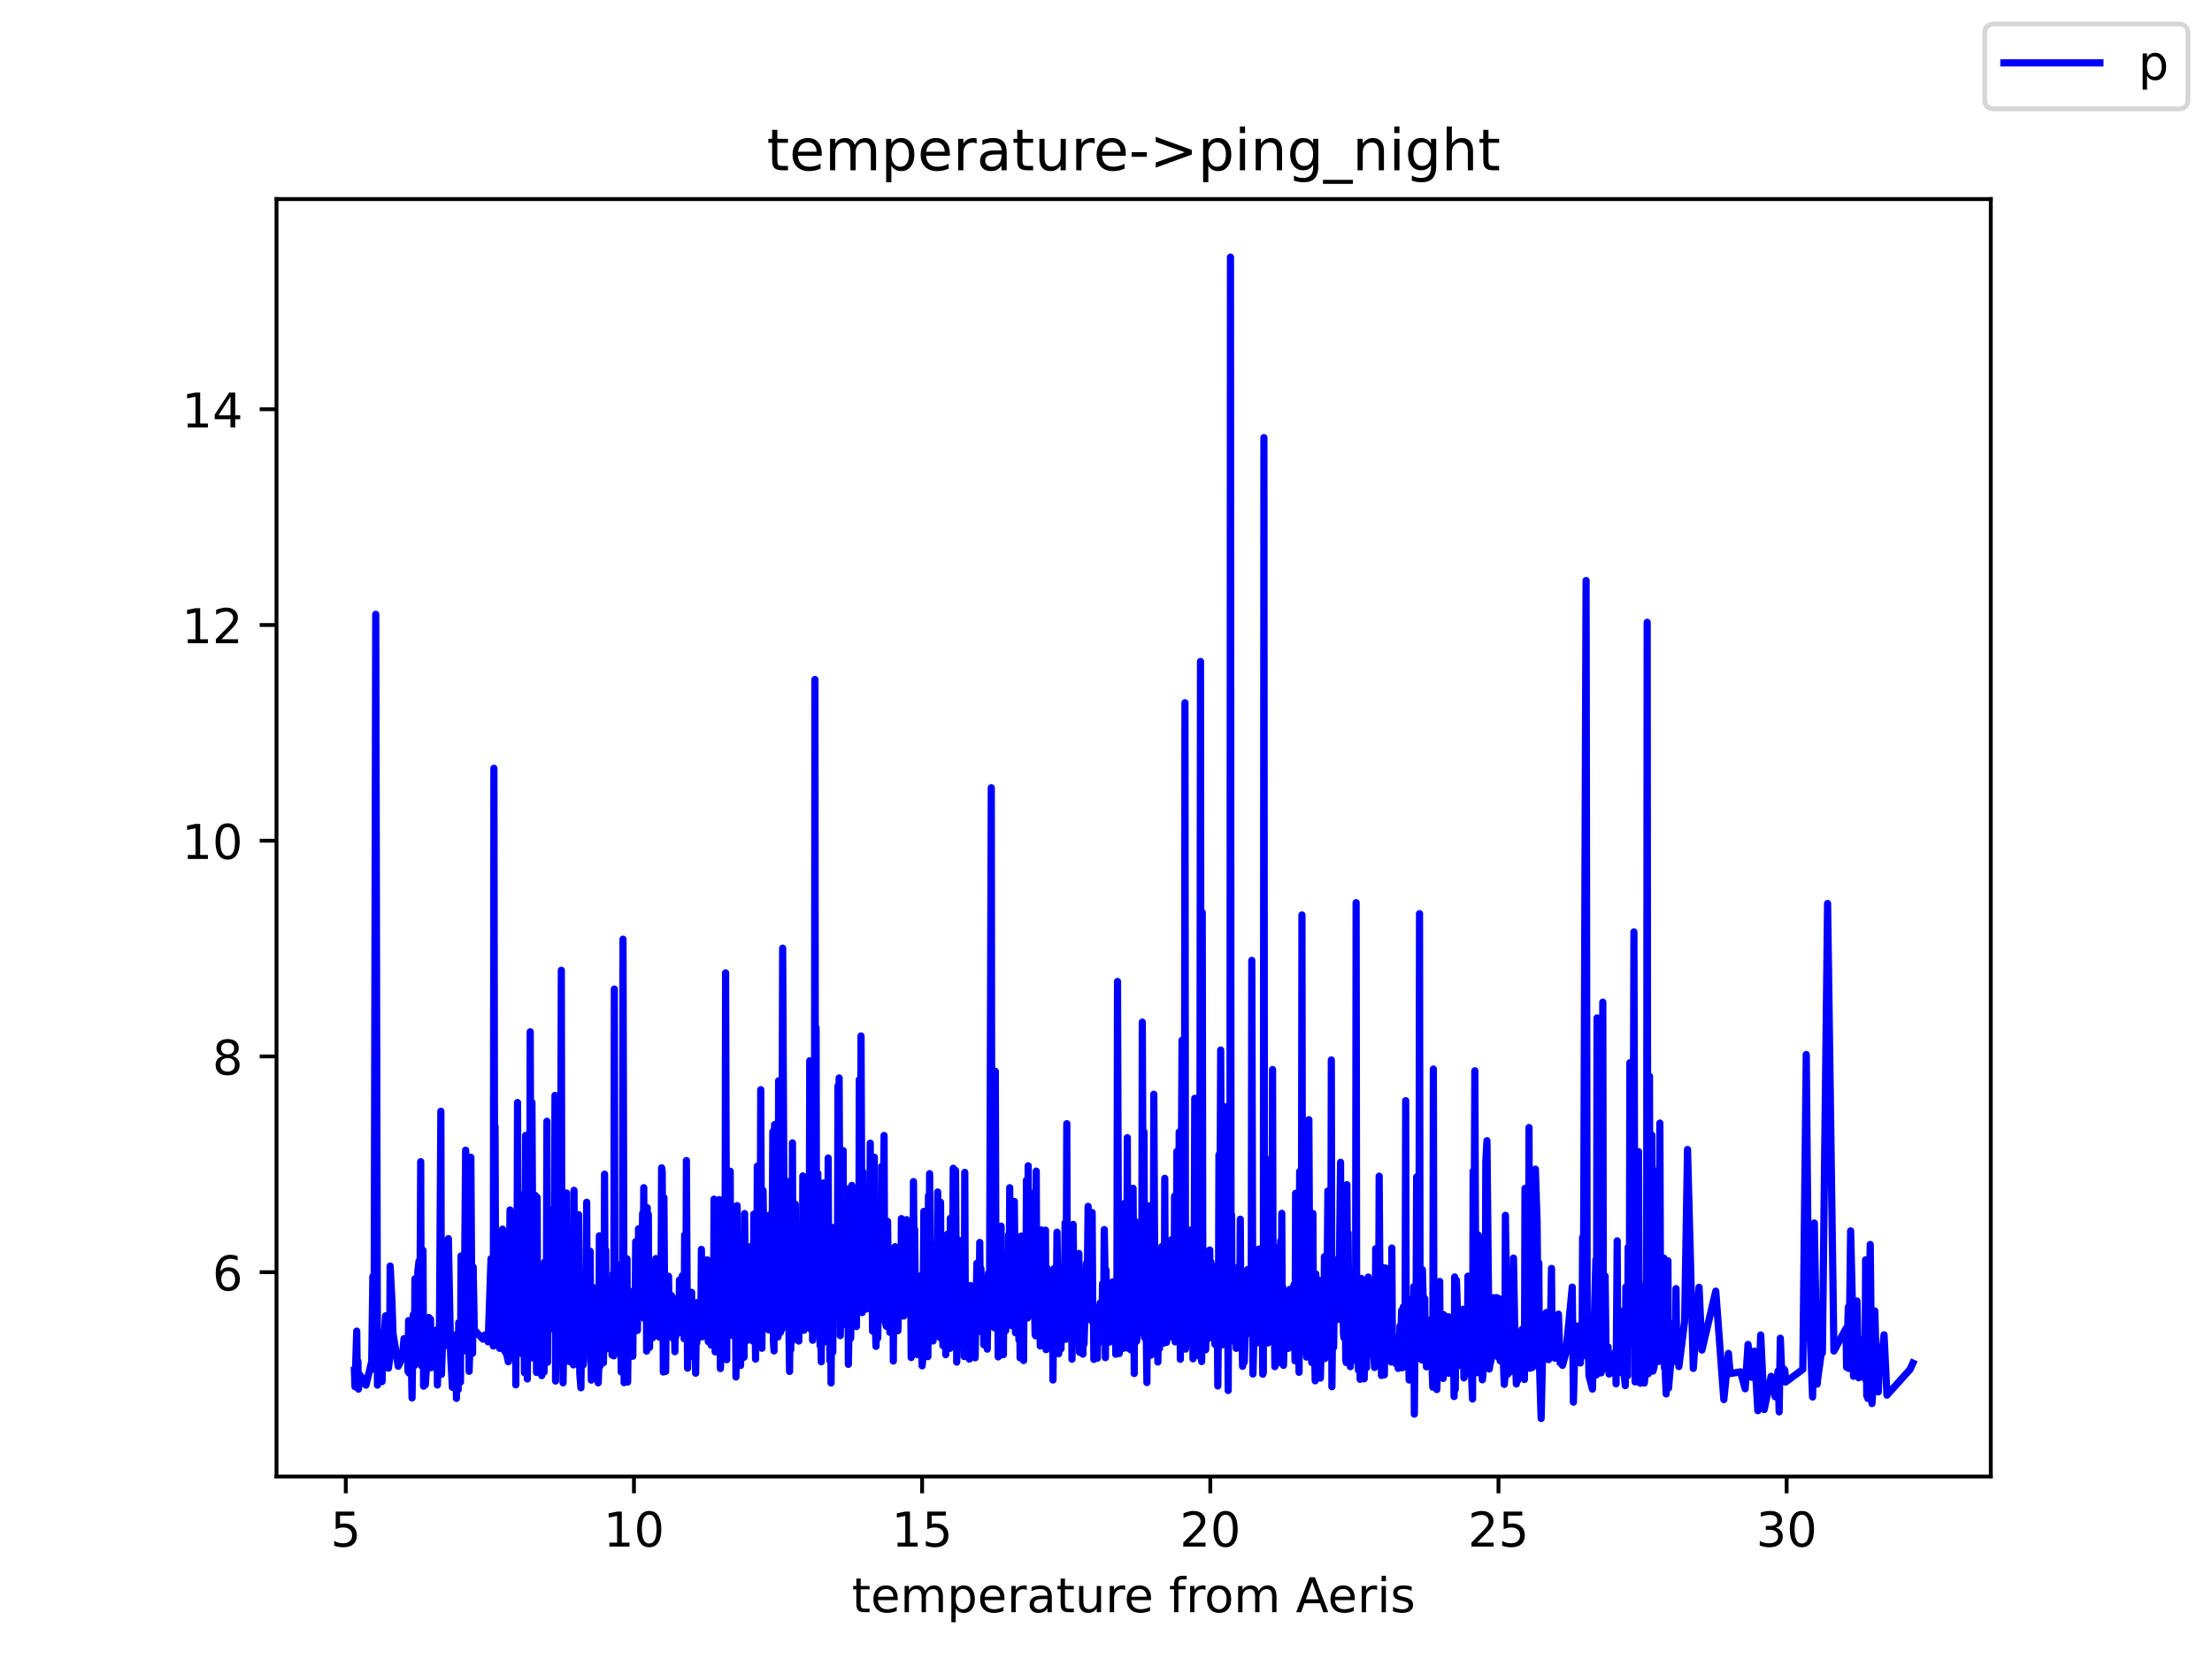 <?xml version="1.0" encoding="utf-8" standalone="no"?>
<!DOCTYPE svg PUBLIC "-//W3C//DTD SVG 1.1//EN"
  "http://www.w3.org/Graphics/SVG/1.1/DTD/svg11.dtd">
<!-- Created with matplotlib (https://matplotlib.org/) -->
<svg height="345.6pt" version="1.1" viewBox="0 0 460.8 345.6" width="460.8pt" xmlns="http://www.w3.org/2000/svg" xmlns:xlink="http://www.w3.org/1999/xlink">
 <defs>
  <style type="text/css">*{stroke-linecap:butt;stroke-linejoin:round;}</style>
 </defs>
 <g id="figure_1">
  <g id="patch_1">
   <path d="M 0 345.6 
L 460.8 345.6 
L 460.8 0 
L 0 0 
z
" style="fill:#ffffff;"/>
  </g>
  <g id="axes_1">
   <g id="patch_2">
    <path d="M 57.6 307.584 
L 414.72 307.584 
L 414.72 41.472 
L 57.6 41.472 
z
" style="fill:#ffffff;"/>
   </g>
   <g id="matplotlib.axis_1">
    <g id="xtick_1">
     <g id="line2d_1">
      <defs>
       <path d="M 0 0 
L 0 3.5 
" id="mbc4eebaad8" style="stroke:#000000;stroke-width:0.8;"/>
      </defs>
      <g>
       <use style="stroke:#000000;stroke-width:0.8;" x="72.032" xlink:href="#mbc4eebaad8" y="307.584"/>
      </g>
     </g>
     <g id="text_1">
      <!-- 5 -->
      <g transform="translate(68.851 322.182)scale(0.1 -0.1)">
       <defs>
        <path d="M 10.797 72.906 
L 49.516 72.906 
L 49.516 64.594 
L 19.828 64.594 
L 19.828 46.734 
Q 21.969 47.469 24.109 47.828 
Q 26.266 48.188 28.422 48.188 
Q 40.625 48.188 47.75 41.5 
Q 54.891 34.812 54.891 23.391 
Q 54.891 11.625 47.562 5.094 
Q 40.234 -1.422 26.906 -1.422 
Q 22.312 -1.422 17.547 -0.641 
Q 12.797 0.141 7.719 1.703 
L 7.719 11.625 
Q 12.109 9.234 16.797 8.062 
Q 21.484 6.891 26.703 6.891 
Q 35.156 6.891 40.078 11.328 
Q 45.016 15.766 45.016 23.391 
Q 45.016 31 40.078 35.438 
Q 35.156 39.891 26.703 39.891 
Q 22.75 39.891 18.812 39.016 
Q 14.891 38.141 10.797 36.281 
z
" id="DejaVuSans-53"/>
       </defs>
       <use xlink:href="#DejaVuSans-53"/>
      </g>
     </g>
    </g>
    <g id="xtick_2">
     <g id="line2d_2">
      <g>
       <use style="stroke:#000000;stroke-width:0.8;" x="132.064" xlink:href="#mbc4eebaad8" y="307.584"/>
      </g>
     </g>
     <g id="text_2">
      <!-- 10 -->
      <g transform="translate(125.702 322.182)scale(0.1 -0.1)">
       <defs>
        <path d="M 12.406 8.297 
L 28.516 8.297 
L 28.516 63.922 
L 10.984 60.406 
L 10.984 69.391 
L 28.422 72.906 
L 38.281 72.906 
L 38.281 8.297 
L 54.391 8.297 
L 54.391 0 
L 12.406 0 
z
" id="DejaVuSans-49"/>
        <path d="M 31.781 66.406 
Q 24.172 66.406 20.328 58.906 
Q 16.5 51.422 16.5 36.375 
Q 16.5 21.391 20.328 13.891 
Q 24.172 6.391 31.781 6.391 
Q 39.453 6.391 43.281 13.891 
Q 47.125 21.391 47.125 36.375 
Q 47.125 51.422 43.281 58.906 
Q 39.453 66.406 31.781 66.406 
z
M 31.781 74.219 
Q 44.047 74.219 50.516 64.516 
Q 56.984 54.828 56.984 36.375 
Q 56.984 17.969 50.516 8.266 
Q 44.047 -1.422 31.781 -1.422 
Q 19.531 -1.422 13.062 8.266 
Q 6.594 17.969 6.594 36.375 
Q 6.594 54.828 13.062 64.516 
Q 19.531 74.219 31.781 74.219 
z
" id="DejaVuSans-48"/>
       </defs>
       <use xlink:href="#DejaVuSans-49"/>
       <use x="63.623" xlink:href="#DejaVuSans-48"/>
      </g>
     </g>
    </g>
    <g id="xtick_3">
     <g id="line2d_3">
      <g>
       <use style="stroke:#000000;stroke-width:0.8;" x="192.096" xlink:href="#mbc4eebaad8" y="307.584"/>
      </g>
     </g>
     <g id="text_3">
      <!-- 15 -->
      <g transform="translate(185.734 322.182)scale(0.1 -0.1)">
       <use xlink:href="#DejaVuSans-49"/>
       <use x="63.623" xlink:href="#DejaVuSans-53"/>
      </g>
     </g>
    </g>
    <g id="xtick_4">
     <g id="line2d_4">
      <g>
       <use style="stroke:#000000;stroke-width:0.8;" x="252.129" xlink:href="#mbc4eebaad8" y="307.584"/>
      </g>
     </g>
     <g id="text_4">
      <!-- 20 -->
      <g transform="translate(245.766 322.182)scale(0.1 -0.1)">
       <defs>
        <path d="M 19.188 8.297 
L 53.609 8.297 
L 53.609 0 
L 7.328 0 
L 7.328 8.297 
Q 12.938 14.109 22.625 23.891 
Q 32.328 33.688 34.812 36.531 
Q 39.547 41.844 41.422 45.531 
Q 43.312 49.219 43.312 52.781 
Q 43.312 58.594 39.234 62.25 
Q 35.156 65.922 28.609 65.922 
Q 23.969 65.922 18.812 64.312 
Q 13.672 62.703 7.812 59.422 
L 7.812 69.391 
Q 13.766 71.781 18.938 73 
Q 24.125 74.219 28.422 74.219 
Q 39.75 74.219 46.484 68.547 
Q 53.219 62.891 53.219 53.422 
Q 53.219 48.922 51.531 44.891 
Q 49.859 40.875 45.406 35.406 
Q 44.188 33.984 37.641 27.219 
Q 31.109 20.453 19.188 8.297 
z
" id="DejaVuSans-50"/>
       </defs>
       <use xlink:href="#DejaVuSans-50"/>
       <use x="63.623" xlink:href="#DejaVuSans-48"/>
      </g>
     </g>
    </g>
    <g id="xtick_5">
     <g id="line2d_5">
      <g>
       <use style="stroke:#000000;stroke-width:0.8;" x="312.161" xlink:href="#mbc4eebaad8" y="307.584"/>
      </g>
     </g>
     <g id="text_5">
      <!-- 25 -->
      <g transform="translate(305.798 322.182)scale(0.1 -0.1)">
       <use xlink:href="#DejaVuSans-50"/>
       <use x="63.623" xlink:href="#DejaVuSans-53"/>
      </g>
     </g>
    </g>
    <g id="xtick_6">
     <g id="line2d_6">
      <g>
       <use style="stroke:#000000;stroke-width:0.8;" x="372.193" xlink:href="#mbc4eebaad8" y="307.584"/>
      </g>
     </g>
     <g id="text_6">
      <!-- 30 -->
      <g transform="translate(365.831 322.182)scale(0.1 -0.1)">
       <defs>
        <path d="M 40.578 39.312 
Q 47.656 37.797 51.625 33 
Q 55.609 28.219 55.609 21.188 
Q 55.609 10.406 48.188 4.484 
Q 40.766 -1.422 27.094 -1.422 
Q 22.516 -1.422 17.656 -0.516 
Q 12.797 0.391 7.625 2.203 
L 7.625 11.719 
Q 11.719 9.328 16.594 8.109 
Q 21.484 6.891 26.812 6.891 
Q 36.078 6.891 40.938 10.547 
Q 45.797 14.203 45.797 21.188 
Q 45.797 27.641 41.281 31.266 
Q 36.766 34.906 28.719 34.906 
L 20.219 34.906 
L 20.219 43.016 
L 29.109 43.016 
Q 36.375 43.016 40.234 45.922 
Q 44.094 48.828 44.094 54.297 
Q 44.094 59.906 40.109 62.906 
Q 36.141 65.922 28.719 65.922 
Q 24.656 65.922 20.016 65.031 
Q 15.375 64.156 9.812 62.312 
L 9.812 71.094 
Q 15.438 72.656 20.344 73.438 
Q 25.25 74.219 29.594 74.219 
Q 40.828 74.219 47.359 69.109 
Q 53.906 64.016 53.906 55.328 
Q 53.906 49.266 50.438 45.094 
Q 46.969 40.922 40.578 39.312 
z
" id="DejaVuSans-51"/>
       </defs>
       <use xlink:href="#DejaVuSans-51"/>
       <use x="63.623" xlink:href="#DejaVuSans-48"/>
      </g>
     </g>
    </g>
    <g id="text_7">
     <!-- temperature from Aeris -->
     <g transform="translate(177.465 335.861)scale(0.1 -0.1)">
      <defs>
       <path d="M 18.312 70.219 
L 18.312 54.688 
L 36.812 54.688 
L 36.812 47.703 
L 18.312 47.703 
L 18.312 18.016 
Q 18.312 11.328 20.141 9.422 
Q 21.969 7.516 27.594 7.516 
L 36.812 7.516 
L 36.812 0 
L 27.594 0 
Q 17.188 0 13.234 3.875 
Q 9.281 7.766 9.281 18.016 
L 9.281 47.703 
L 2.688 47.703 
L 2.688 54.688 
L 9.281 54.688 
L 9.281 70.219 
z
" id="DejaVuSans-116"/>
       <path d="M 56.203 29.594 
L 56.203 25.203 
L 14.891 25.203 
Q 15.484 15.922 20.484 11.062 
Q 25.484 6.203 34.422 6.203 
Q 39.594 6.203 44.453 7.469 
Q 49.312 8.734 54.109 11.281 
L 54.109 2.781 
Q 49.266 0.734 44.188 -0.344 
Q 39.109 -1.422 33.891 -1.422 
Q 20.797 -1.422 13.156 6.188 
Q 5.516 13.812 5.516 26.812 
Q 5.516 40.234 12.766 48.109 
Q 20.016 56 32.328 56 
Q 43.359 56 49.781 48.891 
Q 56.203 41.797 56.203 29.594 
z
M 47.219 32.234 
Q 47.125 39.594 43.094 43.984 
Q 39.062 48.391 32.422 48.391 
Q 24.906 48.391 20.391 44.141 
Q 15.875 39.891 15.188 32.172 
z
" id="DejaVuSans-101"/>
       <path d="M 52 44.188 
Q 55.375 50.25 60.062 53.125 
Q 64.75 56 71.094 56 
Q 79.641 56 84.281 50.016 
Q 88.922 44.047 88.922 33.016 
L 88.922 0 
L 79.891 0 
L 79.891 32.719 
Q 79.891 40.578 77.094 44.375 
Q 74.312 48.188 68.609 48.188 
Q 61.625 48.188 57.562 43.547 
Q 53.516 38.922 53.516 30.906 
L 53.516 0 
L 44.484 0 
L 44.484 32.719 
Q 44.484 40.625 41.703 44.406 
Q 38.922 48.188 33.109 48.188 
Q 26.219 48.188 22.156 43.531 
Q 18.109 38.875 18.109 30.906 
L 18.109 0 
L 9.078 0 
L 9.078 54.688 
L 18.109 54.688 
L 18.109 46.188 
Q 21.188 51.219 25.484 53.609 
Q 29.781 56 35.688 56 
Q 41.656 56 45.828 52.969 
Q 50 49.953 52 44.188 
z
" id="DejaVuSans-109"/>
       <path d="M 18.109 8.203 
L 18.109 -20.797 
L 9.078 -20.797 
L 9.078 54.688 
L 18.109 54.688 
L 18.109 46.391 
Q 20.953 51.266 25.266 53.625 
Q 29.594 56 35.594 56 
Q 45.562 56 51.781 48.094 
Q 58.016 40.188 58.016 27.297 
Q 58.016 14.406 51.781 6.484 
Q 45.562 -1.422 35.594 -1.422 
Q 29.594 -1.422 25.266 0.953 
Q 20.953 3.328 18.109 8.203 
z
M 48.688 27.297 
Q 48.688 37.203 44.609 42.844 
Q 40.531 48.484 33.406 48.484 
Q 26.266 48.484 22.188 42.844 
Q 18.109 37.203 18.109 27.297 
Q 18.109 17.391 22.188 11.75 
Q 26.266 6.109 33.406 6.109 
Q 40.531 6.109 44.609 11.75 
Q 48.688 17.391 48.688 27.297 
z
" id="DejaVuSans-112"/>
       <path d="M 41.109 46.297 
Q 39.594 47.172 37.812 47.578 
Q 36.031 48 33.891 48 
Q 26.266 48 22.188 43.047 
Q 18.109 38.094 18.109 28.812 
L 18.109 0 
L 9.078 0 
L 9.078 54.688 
L 18.109 54.688 
L 18.109 46.188 
Q 20.953 51.172 25.484 53.578 
Q 30.031 56 36.531 56 
Q 37.453 56 38.578 55.875 
Q 39.703 55.766 41.062 55.516 
z
" id="DejaVuSans-114"/>
       <path d="M 34.281 27.484 
Q 23.391 27.484 19.188 25 
Q 14.984 22.516 14.984 16.5 
Q 14.984 11.719 18.141 8.906 
Q 21.297 6.109 26.703 6.109 
Q 34.188 6.109 38.703 11.406 
Q 43.219 16.703 43.219 25.484 
L 43.219 27.484 
z
M 52.203 31.203 
L 52.203 0 
L 43.219 0 
L 43.219 8.297 
Q 40.141 3.328 35.547 0.953 
Q 30.953 -1.422 24.312 -1.422 
Q 15.922 -1.422 10.953 3.297 
Q 6 8.016 6 15.922 
Q 6 25.141 12.172 29.828 
Q 18.359 34.516 30.609 34.516 
L 43.219 34.516 
L 43.219 35.406 
Q 43.219 41.609 39.141 45 
Q 35.062 48.391 27.688 48.391 
Q 23 48.391 18.547 47.266 
Q 14.109 46.141 10.016 43.891 
L 10.016 52.203 
Q 14.938 54.109 19.578 55.047 
Q 24.219 56 28.609 56 
Q 40.484 56 46.344 49.844 
Q 52.203 43.703 52.203 31.203 
z
" id="DejaVuSans-97"/>
       <path d="M 8.5 21.578 
L 8.5 54.688 
L 17.484 54.688 
L 17.484 21.922 
Q 17.484 14.156 20.5 10.266 
Q 23.531 6.391 29.594 6.391 
Q 36.859 6.391 41.078 11.031 
Q 45.312 15.672 45.312 23.688 
L 45.312 54.688 
L 54.297 54.688 
L 54.297 0 
L 45.312 0 
L 45.312 8.406 
Q 42.047 3.422 37.719 1 
Q 33.406 -1.422 27.688 -1.422 
Q 18.266 -1.422 13.375 4.438 
Q 8.5 10.297 8.5 21.578 
z
M 31.109 56 
z
" id="DejaVuSans-117"/>
       <path id="DejaVuSans-32"/>
       <path d="M 37.109 75.984 
L 37.109 68.5 
L 28.516 68.5 
Q 23.688 68.5 21.797 66.547 
Q 19.922 64.594 19.922 59.516 
L 19.922 54.688 
L 34.719 54.688 
L 34.719 47.703 
L 19.922 47.703 
L 19.922 0 
L 10.891 0 
L 10.891 47.703 
L 2.297 47.703 
L 2.297 54.688 
L 10.891 54.688 
L 10.891 58.5 
Q 10.891 67.625 15.141 71.797 
Q 19.391 75.984 28.609 75.984 
z
" id="DejaVuSans-102"/>
       <path d="M 30.609 48.391 
Q 23.391 48.391 19.188 42.75 
Q 14.984 37.109 14.984 27.297 
Q 14.984 17.484 19.156 11.844 
Q 23.344 6.203 30.609 6.203 
Q 37.797 6.203 41.984 11.859 
Q 46.188 17.531 46.188 27.297 
Q 46.188 37.016 41.984 42.703 
Q 37.797 48.391 30.609 48.391 
z
M 30.609 56 
Q 42.328 56 49.016 48.375 
Q 55.719 40.766 55.719 27.297 
Q 55.719 13.875 49.016 6.219 
Q 42.328 -1.422 30.609 -1.422 
Q 18.844 -1.422 12.172 6.219 
Q 5.516 13.875 5.516 27.297 
Q 5.516 40.766 12.172 48.375 
Q 18.844 56 30.609 56 
z
" id="DejaVuSans-111"/>
       <path d="M 34.188 63.188 
L 20.797 26.906 
L 47.609 26.906 
z
M 28.609 72.906 
L 39.797 72.906 
L 67.578 0 
L 57.328 0 
L 50.688 18.703 
L 17.828 18.703 
L 11.188 0 
L 0.781 0 
z
" id="DejaVuSans-65"/>
       <path d="M 9.422 54.688 
L 18.406 54.688 
L 18.406 0 
L 9.422 0 
z
M 9.422 75.984 
L 18.406 75.984 
L 18.406 64.594 
L 9.422 64.594 
z
" id="DejaVuSans-105"/>
       <path d="M 44.281 53.078 
L 44.281 44.578 
Q 40.484 46.531 36.375 47.5 
Q 32.281 48.484 27.875 48.484 
Q 21.188 48.484 17.844 46.438 
Q 14.5 44.391 14.5 40.281 
Q 14.5 37.156 16.891 35.375 
Q 19.281 33.594 26.516 31.984 
L 29.594 31.297 
Q 39.156 29.25 43.188 25.516 
Q 47.219 21.781 47.219 15.094 
Q 47.219 7.469 41.188 3.016 
Q 35.156 -1.422 24.609 -1.422 
Q 20.219 -1.422 15.453 -0.562 
Q 10.688 0.297 5.422 2 
L 5.422 11.281 
Q 10.406 8.688 15.234 7.391 
Q 20.062 6.109 24.812 6.109 
Q 31.156 6.109 34.562 8.281 
Q 37.984 10.453 37.984 14.406 
Q 37.984 18.062 35.516 20.016 
Q 33.062 21.969 24.703 23.781 
L 21.578 24.516 
Q 13.234 26.266 9.516 29.906 
Q 5.812 33.547 5.812 39.891 
Q 5.812 47.609 11.281 51.797 
Q 16.75 56 26.812 56 
Q 31.781 56 36.172 55.266 
Q 40.578 54.547 44.281 53.078 
z
" id="DejaVuSans-115"/>
      </defs>
      <use xlink:href="#DejaVuSans-116"/>
      <use x="39.209" xlink:href="#DejaVuSans-101"/>
      <use x="100.732" xlink:href="#DejaVuSans-109"/>
      <use x="198.145" xlink:href="#DejaVuSans-112"/>
      <use x="261.621" xlink:href="#DejaVuSans-101"/>
      <use x="323.145" xlink:href="#DejaVuSans-114"/>
      <use x="364.258" xlink:href="#DejaVuSans-97"/>
      <use x="425.537" xlink:href="#DejaVuSans-116"/>
      <use x="464.746" xlink:href="#DejaVuSans-117"/>
      <use x="528.125" xlink:href="#DejaVuSans-114"/>
      <use x="566.988" xlink:href="#DejaVuSans-101"/>
      <use x="628.512" xlink:href="#DejaVuSans-32"/>
      <use x="660.299" xlink:href="#DejaVuSans-102"/>
      <use x="695.504" xlink:href="#DejaVuSans-114"/>
      <use x="734.367" xlink:href="#DejaVuSans-111"/>
      <use x="795.549" xlink:href="#DejaVuSans-109"/>
      <use x="892.961" xlink:href="#DejaVuSans-32"/>
      <use x="924.748" xlink:href="#DejaVuSans-65"/>
      <use x="991.406" xlink:href="#DejaVuSans-101"/>
      <use x="1052.93" xlink:href="#DejaVuSans-114"/>
      <use x="1094.043" xlink:href="#DejaVuSans-105"/>
      <use x="1121.826" xlink:href="#DejaVuSans-115"/>
     </g>
    </g>
   </g>
   <g id="matplotlib.axis_2">
    <g id="ytick_1">
     <g id="line2d_7">
      <defs>
       <path d="M 0 0 
L -3.5 0 
" id="m59172b40f7" style="stroke:#000000;stroke-width:0.8;"/>
      </defs>
      <g>
       <use style="stroke:#000000;stroke-width:0.8;" x="57.6" xlink:href="#m59172b40f7" y="265.018"/>
      </g>
     </g>
     <g id="text_8">
      <!-- 6 -->
      <g transform="translate(44.237 268.817)scale(0.1 -0.1)">
       <defs>
        <path d="M 33.016 40.375 
Q 26.375 40.375 22.484 35.828 
Q 18.609 31.297 18.609 23.391 
Q 18.609 15.531 22.484 10.953 
Q 26.375 6.391 33.016 6.391 
Q 39.656 6.391 43.531 10.953 
Q 47.406 15.531 47.406 23.391 
Q 47.406 31.297 43.531 35.828 
Q 39.656 40.375 33.016 40.375 
z
M 52.594 71.297 
L 52.594 62.312 
Q 48.875 64.062 45.094 64.984 
Q 41.312 65.922 37.594 65.922 
Q 27.828 65.922 22.672 59.328 
Q 17.531 52.734 16.797 39.406 
Q 19.672 43.656 24.016 45.922 
Q 28.375 48.188 33.594 48.188 
Q 44.578 48.188 50.953 41.516 
Q 57.328 34.859 57.328 23.391 
Q 57.328 12.156 50.688 5.359 
Q 44.047 -1.422 33.016 -1.422 
Q 20.359 -1.422 13.672 8.266 
Q 6.984 17.969 6.984 36.375 
Q 6.984 53.656 15.188 63.938 
Q 23.391 74.219 37.203 74.219 
Q 40.922 74.219 44.703 73.484 
Q 48.484 72.75 52.594 71.297 
z
" id="DejaVuSans-54"/>
       </defs>
       <use xlink:href="#DejaVuSans-54"/>
      </g>
     </g>
    </g>
    <g id="ytick_2">
     <g id="line2d_8">
      <g>
       <use style="stroke:#000000;stroke-width:0.8;" x="57.6" xlink:href="#m59172b40f7" y="220.076"/>
      </g>
     </g>
     <g id="text_9">
      <!-- 8 -->
      <g transform="translate(44.237 223.875)scale(0.1 -0.1)">
       <defs>
        <path d="M 31.781 34.625 
Q 24.75 34.625 20.719 30.859 
Q 16.703 27.094 16.703 20.516 
Q 16.703 13.922 20.719 10.156 
Q 24.75 6.391 31.781 6.391 
Q 38.812 6.391 42.859 10.172 
Q 46.922 13.969 46.922 20.516 
Q 46.922 27.094 42.891 30.859 
Q 38.875 34.625 31.781 34.625 
z
M 21.922 38.812 
Q 15.578 40.375 12.031 44.719 
Q 8.5 49.078 8.5 55.328 
Q 8.5 64.062 14.719 69.141 
Q 20.953 74.219 31.781 74.219 
Q 42.672 74.219 48.875 69.141 
Q 55.078 64.062 55.078 55.328 
Q 55.078 49.078 51.531 44.719 
Q 48 40.375 41.703 38.812 
Q 48.828 37.156 52.797 32.312 
Q 56.781 27.484 56.781 20.516 
Q 56.781 9.906 50.312 4.234 
Q 43.844 -1.422 31.781 -1.422 
Q 19.734 -1.422 13.25 4.234 
Q 6.781 9.906 6.781 20.516 
Q 6.781 27.484 10.781 32.312 
Q 14.797 37.156 21.922 38.812 
z
M 18.312 54.391 
Q 18.312 48.734 21.844 45.562 
Q 25.391 42.391 31.781 42.391 
Q 38.141 42.391 41.719 45.562 
Q 45.312 48.734 45.312 54.391 
Q 45.312 60.062 41.719 63.234 
Q 38.141 66.406 31.781 66.406 
Q 25.391 66.406 21.844 63.234 
Q 18.312 60.062 18.312 54.391 
z
" id="DejaVuSans-56"/>
       </defs>
       <use xlink:href="#DejaVuSans-56"/>
      </g>
     </g>
    </g>
    <g id="ytick_3">
     <g id="line2d_9">
      <g>
       <use style="stroke:#000000;stroke-width:0.8;" x="57.6" xlink:href="#m59172b40f7" y="175.135"/>
      </g>
     </g>
     <g id="text_10">
      <!-- 10 -->
      <g transform="translate(37.875 178.934)scale(0.1 -0.1)">
       <use xlink:href="#DejaVuSans-49"/>
       <use x="63.623" xlink:href="#DejaVuSans-48"/>
      </g>
     </g>
    </g>
    <g id="ytick_4">
     <g id="line2d_10">
      <g>
       <use style="stroke:#000000;stroke-width:0.8;" x="57.6" xlink:href="#m59172b40f7" y="130.193"/>
      </g>
     </g>
     <g id="text_11">
      <!-- 12 -->
      <g transform="translate(37.875 133.992)scale(0.1 -0.1)">
       <use xlink:href="#DejaVuSans-49"/>
       <use x="63.623" xlink:href="#DejaVuSans-50"/>
      </g>
     </g>
    </g>
    <g id="ytick_5">
     <g id="line2d_11">
      <g>
       <use style="stroke:#000000;stroke-width:0.8;" x="57.6" xlink:href="#m59172b40f7" y="85.252"/>
      </g>
     </g>
     <g id="text_12">
      <!-- 14 -->
      <g transform="translate(37.875 89.051)scale(0.1 -0.1)">
       <defs>
        <path d="M 37.797 64.312 
L 12.891 25.391 
L 37.797 25.391 
z
M 35.203 72.906 
L 47.609 72.906 
L 47.609 25.391 
L 58.016 25.391 
L 58.016 17.188 
L 47.609 17.188 
L 47.609 0 
L 37.797 0 
L 37.797 17.188 
L 4.891 17.188 
L 4.891 26.703 
z
" id="DejaVuSans-52"/>
       </defs>
       <use xlink:href="#DejaVuSans-49"/>
       <use x="63.623" xlink:href="#DejaVuSans-52"/>
      </g>
     </g>
    </g>
   </g>
   <g id="line2d_12">
    <path clip-path="url(#p9534ff6f81)" d="M 73.833 285.466 
L 73.953 288.882 
L 74.313 277.298 
L 74.433 287.028 
L 74.553 283.579 
L 74.673 289.376 
L 75.033 286.477 
L 76.234 288.545 
L 77.435 283.646 
L 77.675 265.917 
L 77.915 285.241 
L 78.275 127.969 
L 78.635 288.545 
L 78.875 281.601 
L 79.116 282.582 
L 79.476 279.354 
L 79.596 287.814 
L 79.716 282.006 
L 79.836 284.859 
L 79.956 279.68 
L 80.316 274.107 
L 80.917 285.017 
L 81.157 283.23 
L 81.277 263.737 
L 81.637 270.658 
L 81.877 277.826 
L 82.958 284.612 
L 83.798 282.882 
L 84.158 278.86 
L 84.879 281.129 
L 84.999 285.724 
L 85.119 275.107 
L 85.239 286.05 
L 85.359 279.916 
L 85.599 279.332 
L 85.839 291.219 
L 86.079 273.894 
L 86.319 284.477 
L 86.44 266.396 
L 86.56 278.23 
L 86.68 275.255 
L 86.8 268.313 
L 86.92 283.721 
L 87.04 264.883 
L 87.28 262.733 
L 87.52 264.793 
L 87.64 242.008 
L 87.76 284.477 
L 87.88 269.355 
L 88.12 260.456 
L 88.24 288.769 
L 88.601 288.477 
L 89.081 281.444 
L 89.321 274.455 
L 89.681 274.837 
L 89.801 284.927 
L 90.041 278.365 
L 90.162 281.676 
L 90.282 279.601 
L 90.402 284.365 
L 90.642 280.26 
L 90.762 282.185 
L 90.882 282.178 
L 91.002 277.028 
L 91.122 288.522 
L 91.362 279.152 
L 91.482 286.23 
L 91.842 231.486 
L 91.962 286.305 
L 92.323 276.163 
L 92.443 259.4 
L 92.803 267.13 
L 92.923 278.669 
L 93.163 276.343 
L 93.283 280.343 
L 93.403 258.029 
L 93.884 282.432 
L 94.244 289.016 
L 94.604 281.006 
L 94.724 286.837 
L 94.964 278.051 
L 95.084 291.308 
L 95.204 280.466 
L 95.444 289.511 
L 95.564 275.534 
L 95.684 278.905 
L 95.925 287.915 
L 96.045 261.625 
L 96.165 281.099 
L 96.405 264.917 
L 96.645 281.41 
L 97.005 239.603 
L 97.245 280.365 
L 97.606 269.687 
L 97.726 285.668 
L 97.846 282.124 
L 97.966 271.711 
L 98.086 241.068 
L 98.326 276.886 
L 98.446 281.912 
L 98.566 263.928 
L 98.806 277.04 
L 100.607 278.972 
L 100.967 278.118 
L 101.688 279.534 
L 102.288 262.209 
L 102.528 278.23 
L 102.648 277.167 
L 102.768 280.406 
L 102.888 160.048 
L 103.008 235.851 
L 103.128 234.615 
L 103.249 269.662 
L 103.489 261.422 
L 103.609 262.636 
L 103.729 260.666 
L 103.849 270.534 
L 103.969 265.209 
L 104.089 280.882 
L 104.209 261.827 
L 104.569 270.725 
L 104.689 256.052 
L 104.809 280.725 
L 105.17 281.556 
L 105.53 281.983 
L 105.89 283.668 
L 106.25 252.052 
L 106.37 282.837 
L 106.61 265.849 
L 106.85 261.939 
L 106.971 282.163 
L 107.211 274.343 
L 107.331 255.513 
L 107.451 288.5 
L 107.571 267.995 
L 107.691 270.736 
L 107.811 229.682 
L 107.931 271.557 
L 108.051 252.973 
L 108.171 272.118 
L 108.291 248.816 
L 108.411 263.117 
L 108.531 259.984 
L 108.651 281.994 
L 108.772 269.217 
L 109.012 272.208 
L 109.132 269.22 
L 109.252 285.96 
L 109.372 272.316 
L 109.492 236.525 
L 109.612 273.708 
L 109.852 287.264 
L 109.972 270.995 
L 110.092 271.939 
L 110.212 279.781 
L 110.332 270.377 
L 110.452 214.942 
L 110.693 282.859 
L 110.813 229.671 
L 111.053 273.553 
L 111.173 282.253 
L 111.293 265.299 
L 111.413 277.594 
L 111.533 249.052 
L 111.773 285.915 
L 111.893 249.438 
L 112.013 280.86 
L 112.133 279.129 
L 112.253 284.226 
L 112.373 281.489 
L 112.494 284.889 
L 112.614 280.605 
L 112.854 286.567 
L 113.094 271.714 
L 113.214 270.53 
L 113.334 285.837 
L 113.454 262.928 
L 113.574 280.461 
L 113.814 271.062 
L 113.934 233.581 
L 114.054 283.792 
L 114.174 261.596 
L 114.415 276.981 
L 114.535 269.572 
L 114.655 275.13 
L 114.775 255.258 
L 114.895 274.259 
L 115.015 263.476 
L 115.135 270.369 
L 115.255 251.884 
L 115.375 266.793 
L 115.495 264.675 
L 115.615 228.199 
L 115.735 287.691 
L 115.855 274.208 
L 115.975 277.699 
L 116.095 266.126 
L 116.216 276.096 
L 116.456 262.962 
L 116.696 275.943 
L 116.936 202.133 
L 117.056 275.663 
L 117.176 273.688 
L 117.296 288.065 
L 117.536 271.504 
L 117.776 281 
L 118.016 248.524 
L 118.137 275.736 
L 118.377 274.433 
L 118.617 283.646 
L 118.737 278.298 
L 118.977 281.609 
L 119.097 266.186 
L 119.217 282.403 
L 119.337 279.886 
L 119.457 284.335 
L 119.577 247.968 
L 119.697 281.788 
L 119.817 257.838 
L 119.938 283.309 
L 120.058 273.628 
L 120.178 282.118 
L 120.298 281.639 
L 120.418 284.275 
L 120.538 253.033 
L 120.778 286.163 
L 121.018 289.106 
L 121.138 277.159 
L 121.258 278.051 
L 121.378 279.893 
L 121.498 284.331 
L 121.618 283.295 
L 121.859 267.834 
L 121.979 276.156 
L 122.099 270.388 
L 122.219 250.452 
L 122.339 276.418 
L 122.459 276.201 
L 122.579 263.049 
L 122.699 273.298 
L 122.939 260.667 
L 123.179 287.5 
L 123.419 268.089 
L 123.66 281.331 
L 123.78 284.927 
L 123.9 285.039 
L 124.02 277.631 
L 124.14 278.298 
L 124.38 283.758 
L 124.5 280.567 
L 124.62 288.061 
L 124.74 284.893 
L 124.86 257.445 
L 124.98 284.635 
L 125.1 281.264 
L 125.34 281.594 
L 125.581 278.437 
L 125.701 283.893 
L 125.821 277.174 
L 125.941 244.592 
L 126.061 274.152 
L 126.181 260.4 
L 126.301 281.017 
L 126.421 276.44 
L 126.541 277.966 
L 126.781 274.093 
L 126.901 276.021 
L 127.021 267.045 
L 127.141 274.289 
L 127.382 267.532 
L 127.502 282.29 
L 127.742 265.27 
L 127.862 282.444 
L 127.982 206.038 
L 128.102 280.348 
L 128.222 271.262 
L 128.342 279.154 
L 128.462 267.823 
L 128.702 278.272 
L 128.822 275.792 
L 128.942 263.547 
L 129.062 273.478 
L 129.182 268.953 
L 129.423 285.818 
L 129.543 270.545 
L 129.663 274.166 
L 129.783 195.658 
L 130.023 288.039 
L 130.143 274.822 
L 130.263 274.253 
L 130.383 284.02 
L 130.623 262.231 
L 130.743 287.915 
L 130.983 268.838 
L 131.104 275.519 
L 131.224 269.287 
L 131.344 271.377 
L 131.464 270.869 
L 131.584 276.985 
L 131.704 277.084 
L 131.824 282.534 
L 131.944 270.388 
L 132.184 277.002 
L 132.304 275.468 
L 132.424 258.658 
L 132.664 263.849 
L 132.784 277.163 
L 133.025 255.962 
L 133.145 274.186 
L 133.385 264.021 
L 133.505 265.161 
L 133.625 273.104 
L 133.745 268.862 
L 133.865 252.816 
L 133.985 271.748 
L 134.105 247.413 
L 134.225 274.676 
L 134.345 272.652 
L 134.465 274.362 
L 134.585 253.49 
L 134.705 281.463 
L 134.826 251.58 
L 134.946 274.085 
L 135.066 252.996 
L 135.186 279.727 
L 135.306 280.706 
L 135.426 267.838 
L 135.546 275.296 
L 135.666 266.321 
L 135.906 278.725 
L 136.026 278.562 
L 136.146 274.676 
L 136.266 276.208 
L 136.386 265.52 
L 136.506 266.988 
L 136.626 262.179 
L 136.747 278.234 
L 136.867 265.853 
L 136.987 275.789 
L 137.227 267.795 
L 137.347 278.556 
L 137.707 266.894 
L 137.827 243.27 
L 137.947 244.041 
L 138.187 285.814 
L 138.307 249.468 
L 138.548 285.298 
L 138.668 285.691 
L 138.788 272.742 
L 139.028 278.573 
L 139.268 265.864 
L 139.388 275.287 
L 139.508 271.188 
L 139.628 273.886 
L 139.868 269.871 
L 139.988 271.419 
L 140.228 278.864 
L 140.348 278.559 
L 140.469 270.54 
L 140.589 281.584 
L 140.709 274.191 
L 140.829 278.347 
L 141.069 270.505 
L 141.189 274.309 
L 141.309 273.666 
L 141.429 277.575 
L 141.549 266.622 
L 141.789 276.972 
L 141.909 276.826 
L 142.149 265.735 
L 142.27 276.8 
L 142.39 275.217 
L 142.51 278.873 
L 142.63 257.262 
L 142.75 277.708 
L 142.87 276.022 
L 142.99 241.757 
L 143.23 285.02 
L 143.35 270.577 
L 143.59 279.075 
L 143.71 272.71 
L 143.83 274.873 
L 143.95 273.429 
L 144.07 269.224 
L 144.191 282.59 
L 144.311 281.549 
L 144.431 273.309 
L 144.551 282.689 
L 144.671 282.043 
L 144.791 279.257 
L 144.911 286.062 
L 145.031 278.489 
L 145.151 279.758 
L 145.271 271.336 
L 145.391 272.824 
L 145.631 278.663 
L 145.871 276.765 
L 145.992 277.978 
L 146.112 260.267 
L 146.352 278.462 
L 146.472 265.209 
L 146.592 277.053 
L 146.712 275.547 
L 146.832 264.883 
L 146.952 268.327 
L 147.312 262.442 
L 147.552 279.487 
L 147.792 271.591 
L 148.153 280.227 
L 148.393 267.75 
L 148.513 274.403 
L 148.633 274.815 
L 148.753 249.811 
L 148.993 281.633 
L 149.113 275.781 
L 149.233 277.204 
L 149.353 274.992 
L 149.473 268.366 
L 149.714 277.598 
L 149.834 249.91 
L 150.074 285.1 
L 150.434 274.51 
L 150.554 280.334 
L 150.794 279.764 
L 151.034 270.152 
L 151.154 202.661 
L 151.394 283.249 
L 151.514 252.308 
L 151.755 269.894 
L 151.875 253.327 
L 151.995 278.181 
L 152.115 243.985 
L 152.235 276.548 
L 152.355 275.113 
L 152.475 269.976 
L 152.715 278.215 
L 152.835 263.235 
L 152.955 266.661 
L 153.075 274.057 
L 153.195 270.781 
L 153.315 286.852 
L 153.556 251.146 
L 153.676 271.765 
L 153.796 261.65 
L 154.036 274.13 
L 154.276 284.46 
L 154.636 262.321 
L 154.756 273.606 
L 154.876 268.122 
L 154.996 282.747 
L 155.116 252.803 
L 155.357 276.628 
L 155.477 272.082 
L 155.597 279.236 
L 155.717 266.887 
L 155.837 276.925 
L 155.957 275.143 
L 156.077 277.152 
L 156.197 259.737 
L 156.437 275.047 
L 156.677 269.094 
L 156.797 279.361 
L 156.917 272.377 
L 157.037 252.916 
L 157.158 278.157 
L 157.278 270.523 
L 157.398 283.129 
L 157.518 267.311 
L 157.638 276.745 
L 157.758 242.929 
L 157.998 261.295 
L 158.118 247.333 
L 158.238 266.568 
L 158.358 261.854 
L 158.478 227 
L 158.718 280.865 
L 158.958 247.996 
L 159.319 272.313 
L 159.439 275.63 
L 159.559 264.835 
L 159.679 267.957 
L 159.799 261.068 
L 159.919 275.293 
L 160.039 263.162 
L 160.159 277.062 
L 160.279 274.464 
L 160.399 253.063 
L 160.519 256.395 
L 160.759 271.56 
L 161 235.719 
L 161.12 279.433 
L 161.24 281.416 
L 161.36 234.27 
L 161.6 274.168 
L 161.72 234.97 
L 161.84 273.885 
L 161.96 259.663 
L 162.08 278.515 
L 162.2 225.147 
L 162.44 274.276 
L 162.56 277.585 
L 162.68 253.576 
L 162.801 277.013 
L 163.041 197.528 
L 163.401 268.321 
L 163.521 265.574 
L 163.641 260.093 
L 163.761 276.36 
L 163.881 246.107 
L 164.001 269.107 
L 164.121 252.174 
L 164.361 277.979 
L 164.481 285.699 
L 164.602 272.152 
L 164.722 281.185 
L 164.842 260.619 
L 164.962 279.459 
L 165.082 238.075 
L 165.202 275.545 
L 165.322 275.849 
L 165.442 272.467 
L 165.562 276.182 
L 165.682 250.861 
L 165.802 275.658 
L 165.922 271.345 
L 166.162 277.927 
L 166.282 271.545 
L 166.402 279.365 
L 166.643 256.167 
L 166.763 270.876 
L 166.883 267.439 
L 167.003 274.069 
L 167.123 274.081 
L 167.243 244.974 
L 167.363 275.736 
L 167.483 277.129 
L 167.723 264.004 
L 167.843 268.461 
L 167.963 266.709 
L 168.083 247.632 
L 168.203 272.276 
L 168.324 269.326 
L 168.444 255.128 
L 168.564 269.615 
L 168.684 220.977 
L 168.924 276.943 
L 169.044 276.52 
L 169.164 244.207 
L 169.284 279.193 
L 169.404 265.39 
L 169.524 228.079 
L 169.644 275.483 
L 169.764 141.548 
L 169.884 274.073 
L 170.004 214.128 
L 170.124 276.568 
L 170.365 244.443 
L 170.605 266.003 
L 170.845 280.365 
L 170.965 275.551 
L 171.085 283.691 
L 171.205 247.803 
L 171.445 279.721 
L 171.565 246.423 
L 171.685 267.886 
L 171.925 261.112 
L 172.046 278.171 
L 172.286 252.355 
L 172.406 274.735 
L 172.526 241.229 
L 172.646 268.294 
L 172.766 265.95 
L 172.886 283.489 
L 173.006 268.212 
L 173.126 288.095 
L 173.366 255.697 
L 173.486 281.676 
L 173.606 262.482 
L 173.967 272.725 
L 174.087 262.483 
L 174.207 267.952 
L 174.447 266.706 
L 174.567 226.224 
L 174.687 259.725 
L 174.807 224.557 
L 175.047 278.24 
L 175.287 261.17 
L 175.527 274.017 
L 175.647 239.686 
L 175.768 275.983 
L 175.888 264.141 
L 176.008 275.197 
L 176.128 271.141 
L 176.488 249.67 
L 176.608 247.693 
L 176.728 284.219 
L 177.088 265.701 
L 177.208 278.777 
L 177.328 272.523 
L 177.448 246.944 
L 177.568 272.135 
L 177.809 262.913 
L 177.929 275.486 
L 178.049 274.505 
L 178.169 267.997 
L 178.409 276.343 
L 178.529 261.718 
L 178.649 263.332 
L 178.889 272.684 
L 179.009 224.919 
L 179.129 268.31 
L 179.249 271.265 
L 179.369 215.807 
L 179.61 273.444 
L 179.73 244.105 
L 179.85 264.257 
L 179.97 262.529 
L 180.09 253.815 
L 180.33 271.179 
L 180.45 272.703 
L 180.57 267.215 
L 180.69 269.821 
L 180.81 258.049 
L 181.05 265.352 
L 181.17 261.875 
L 181.291 238.133 
L 181.411 271.388 
L 181.651 265.797 
L 181.771 277.302 
L 181.891 277.197 
L 182.131 241.061 
L 182.251 276.01 
L 182.371 277.017 
L 182.491 280.478 
L 182.611 273.691 
L 182.731 251.827 
L 182.851 278.759 
L 182.971 271.639 
L 183.091 272.568 
L 183.212 255.928 
L 183.332 269.164 
L 183.452 264.321 
L 183.572 273.072 
L 183.692 242.959 
L 183.812 274.921 
L 184.172 236.543 
L 184.292 268.71 
L 184.412 264.687 
L 184.532 275.846 
L 184.652 276.305 
L 184.772 276.195 
L 184.892 254.426 
L 185.133 272.289 
L 185.253 270.763 
L 185.373 277.536 
L 185.493 273.961 
L 185.613 265.413 
L 185.853 270.078 
L 185.973 260.647 
L 186.093 283.522 
L 186.213 264.433 
L 186.333 269.157 
L 186.453 259.715 
L 186.573 273.467 
L 186.693 269.456 
L 187.054 277.219 
L 187.414 259.816 
L 187.534 263.894 
L 187.654 274.178 
L 187.774 253.857 
L 187.894 264.119 
L 188.014 256.265 
L 188.254 274.154 
L 188.374 267.325 
L 188.494 273.675 
L 188.614 263.591 
L 188.735 267.813 
L 188.855 254.071 
L 189.095 271.36 
L 189.215 254.893 
L 189.575 266.122 
L 189.695 265.291 
L 189.815 282.8 
L 189.935 272.61 
L 190.055 276.92 
L 190.175 275.113 
L 190.295 246.147 
L 190.415 262.354 
L 190.535 256.074 
L 190.776 280.842 
L 191.016 272.029 
L 191.136 282.208 
L 191.256 273.946 
L 191.376 274.426 
L 191.496 274.388 
L 191.616 265.809 
L 191.736 276.735 
L 191.856 275.781 
L 191.976 277.669 
L 192.096 284.528 
L 192.216 283.316 
L 192.457 252.348 
L 192.577 281.331 
L 192.697 267 
L 192.817 267.115 
L 192.937 274.748 
L 193.057 267.497 
L 193.297 282.612 
L 193.417 249.106 
L 193.537 267.04 
L 193.657 244.494 
L 193.897 277.206 
L 194.017 276.371 
L 194.257 265.712 
L 194.378 279.347 
L 194.498 259.378 
L 194.618 276.354 
L 194.738 265.51 
L 194.858 272.175 
L 194.978 271.944 
L 195.098 277.606 
L 195.218 271.399 
L 195.338 248.316 
L 195.578 277.601 
L 195.698 277.511 
L 195.818 278.654 
L 195.938 250.449 
L 196.058 278.59 
L 196.299 263.299 
L 196.419 280.313 
L 196.539 270.33 
L 196.779 273.942 
L 196.899 260.507 
L 197.019 282.204 
L 197.259 276.469 
L 197.379 257.108 
L 197.499 274.019 
L 197.739 259.108 
L 197.859 280.9 
L 197.979 253.79 
L 198.22 267.988 
L 198.34 274.736 
L 198.58 243.374 
L 198.7 248.217 
L 198.82 274.469 
L 198.94 274.171 
L 199.06 243.817 
L 199.3 283.758 
L 199.54 269.647 
L 199.66 277.046 
L 199.78 258.383 
L 199.901 273.042 
L 200.021 270.135 
L 200.261 273.16 
L 200.381 271.349 
L 200.621 278.89 
L 200.741 264.433 
L 200.861 282.59 
L 200.981 244.221 
L 201.101 275.95 
L 201.221 268.246 
L 201.341 281.147 
L 201.461 273.197 
L 201.701 281.901 
L 201.822 275.664 
L 201.942 283.125 
L 202.062 277.938 
L 202.182 267.82 
L 202.302 270.442 
L 202.422 277.938 
L 202.542 274.161 
L 202.662 274.674 
L 202.782 272.073 
L 202.902 279.746 
L 203.022 269.48 
L 203.142 282.852 
L 203.502 263.148 
L 203.743 276.617 
L 203.983 271.55 
L 204.103 258.825 
L 204.223 272.59 
L 204.343 264.249 
L 204.583 277.545 
L 204.703 267.885 
L 204.823 269.417 
L 204.943 280.149 
L 205.303 275.645 
L 205.423 266.332 
L 205.664 281.051 
L 205.904 265.22 
L 206.024 276.103 
L 206.144 269.392 
L 206.504 164.096 
L 206.624 266.672 
L 206.864 250.796 
L 206.984 249.949 
L 207.104 276.59 
L 207.224 274.264 
L 207.345 223.164 
L 207.465 266.667 
L 207.585 258.708 
L 207.705 273.332 
L 207.825 262.631 
L 207.945 282.668 
L 208.065 269.193 
L 208.185 276.393 
L 208.305 267.579 
L 208.425 277.489 
L 208.545 255.428 
L 208.665 282.23 
L 208.785 281.41 
L 208.905 265.156 
L 209.025 282.197 
L 209.145 267.36 
L 209.386 270.59 
L 209.506 277.197 
L 209.746 270.684 
L 209.866 272.748 
L 209.986 271.661 
L 210.106 257.254 
L 210.226 270.464 
L 210.346 247.423 
L 210.466 275.022 
L 210.706 259.025 
L 210.826 276.189 
L 210.946 269.301 
L 211.067 270.602 
L 211.187 269.974 
L 211.307 250.281 
L 211.547 277.646 
L 211.667 269.337 
L 211.787 271.84 
L 211.907 259.932 
L 212.027 272.444 
L 212.147 269.175 
L 212.267 279.144 
L 212.387 268.2 
L 212.507 282.874 
L 212.627 277.327 
L 212.747 257.497 
L 212.867 274.395 
L 212.988 265.269 
L 213.228 283.421 
L 213.348 265.482 
L 213.468 266.785 
L 213.588 266.361 
L 213.708 272.735 
L 213.828 245.859 
L 214.068 274.549 
L 214.188 242.845 
L 214.428 272.77 
L 214.548 248.416 
L 214.789 269.19 
L 215.029 255.775 
L 215.269 271.082 
L 215.389 264.021 
L 215.629 278.08 
L 215.749 278.272 
L 215.869 243.968 
L 215.989 273.368 
L 216.109 265.57 
L 216.229 277.865 
L 216.349 259.602 
L 216.469 276.61 
L 216.589 269.811 
L 216.71 280.397 
L 216.83 276.439 
L 216.95 256.227 
L 217.07 277.275 
L 217.19 275.45 
L 217.31 262.992 
L 217.43 277.348 
L 217.55 270.24 
L 217.67 274.353 
L 217.79 256.259 
L 217.91 281.152 
L 218.15 264.213 
L 218.39 279.803 
L 218.631 267.265 
L 218.751 268.219 
L 218.991 273.831 
L 219.111 276.284 
L 219.231 268.905 
L 219.351 287.483 
L 219.591 264.263 
L 219.831 272.715 
L 219.951 267.242 
L 220.071 268.433 
L 220.191 256.687 
L 220.432 273.219 
L 220.552 282.017 
L 220.672 272.531 
L 220.792 277.32 
L 220.912 268.311 
L 221.032 280.99 
L 221.152 265.407 
L 221.272 271.085 
L 221.392 264.785 
L 221.512 276.944 
L 221.752 269.372 
L 221.872 254.749 
L 221.992 279.002 
L 222.112 264.877 
L 222.233 234.09 
L 222.353 271.484 
L 222.473 260.663 
L 222.593 273.585 
L 222.713 272.933 
L 222.833 259.428 
L 223.073 272.924 
L 223.193 267.831 
L 223.313 283.152 
L 223.553 255.063 
L 223.793 275.952 
L 224.033 266.647 
L 224.154 264.317 
L 224.274 280.223 
L 224.394 278.279 
L 224.514 278.403 
L 224.634 279.233 
L 224.754 261.117 
L 224.874 281.704 
L 224.994 273.673 
L 225.114 275.264 
L 225.234 281.024 
L 225.354 278.198 
L 225.594 282.095 
L 225.714 267.144 
L 225.834 279.956 
L 226.315 263.165 
L 226.435 272.298 
L 226.675 251.305 
L 226.795 274.372 
L 226.915 265.734 
L 227.035 270.141 
L 227.275 267.432 
L 227.395 275.163 
L 227.515 252.591 
L 227.635 271.886 
L 227.755 272.1 
L 227.876 283.189 
L 227.996 280.466 
L 228.116 280.378 
L 228.236 281.784 
L 228.356 278.517 
L 228.476 279.776 
L 228.596 282.938 
L 228.716 276.59 
L 228.836 279.811 
L 229.076 277.53 
L 229.196 271.422 
L 229.436 277.534 
L 229.556 275.658 
L 229.677 267.411 
L 229.797 273.275 
L 229.917 271.901 
L 230.037 256.139 
L 230.157 262.478 
L 230.277 282.822 
L 230.397 264.546 
L 230.757 278.554 
L 230.877 277.534 
L 231.117 279.586 
L 231.237 273.744 
L 231.477 278.938 
L 231.598 278.073 
L 231.838 267.029 
L 232.078 279.354 
L 232.318 273.489 
L 232.438 282.118 
L 232.678 266.579 
L 232.798 204.462 
L 233.038 277.749 
L 233.158 281.967 
L 233.278 279.709 
L 233.399 257.833 
L 233.639 272.954 
L 233.759 258.254 
L 233.999 280.875 
L 234.119 265.741 
L 234.239 278.466 
L 234.359 250.596 
L 234.479 279.961 
L 234.599 279.884 
L 234.719 280.361 
L 234.839 236.991 
L 234.959 280.848 
L 235.32 269.107 
L 235.56 281.197 
L 235.68 278.186 
L 235.8 274.89 
L 236.04 247.547 
L 236.28 286.127 
L 236.4 254.359 
L 236.64 278.096 
L 236.76 279.433 
L 236.88 278.38 
L 237 275.526 
L 237.121 255.194 
L 237.241 277.744 
L 237.361 261.741 
L 237.601 275.482 
L 237.721 273.325 
L 237.841 274.339 
L 237.961 212.93 
L 238.201 273.088 
L 238.321 235.786 
L 238.441 278.689 
L 238.561 276.953 
L 238.681 270.152 
L 238.921 288.005 
L 239.162 251.187 
L 239.282 279.185 
L 239.402 271.75 
L 239.522 274.579 
L 239.642 268.366 
L 239.762 282.302 
L 239.882 273.59 
L 240.122 280.539 
L 240.242 273.085 
L 240.362 227.945 
L 240.602 274.645 
L 240.843 272.587 
L 240.963 265.117 
L 241.203 283.736 
L 241.443 268.461 
L 241.563 280.909 
L 241.683 273.073 
L 241.803 273.01 
L 242.043 259.662 
L 242.163 267.921 
L 242.283 260.861 
L 242.403 279.59 
L 242.523 279.773 
L 242.643 245.468 
L 242.764 279.012 
L 242.884 275.405 
L 243.004 279.642 
L 243.124 278.163 
L 243.244 271.592 
L 243.364 271.871 
L 243.604 278.584 
L 243.844 275.498 
L 243.964 276.66 
L 244.084 258.217 
L 244.204 264.16 
L 244.324 278.039 
L 244.444 277.163 
L 244.565 275.062 
L 244.685 249.168 
L 244.805 279.534 
L 244.925 278.747 
L 245.045 266.498 
L 245.165 239.864 
L 245.285 269.748 
L 245.405 266.08 
L 245.525 272.373 
L 245.645 235.821 
L 245.765 251.634 
L 245.885 283.163 
L 246.245 216.694 
L 246.365 279.511 
L 246.486 279.478 
L 246.606 264.636 
L 246.726 280.702 
L 246.846 146.395 
L 246.966 281.047 
L 247.086 271.886 
L 247.206 275.916 
L 247.326 273.343 
L 247.446 268.102 
L 247.566 269.563 
L 247.686 279.938 
L 247.806 257.797 
L 248.166 279.213 
L 248.287 256.136 
L 248.527 283.067 
L 248.767 266.339 
L 248.887 228.795 
L 249.007 279.414 
L 249.127 273.073 
L 249.247 279.337 
L 249.367 262.434 
L 249.487 278.837 
L 249.607 252.181 
L 249.727 282.455 
L 249.847 269.422 
L 249.967 239.086 
L 250.087 137.8 
L 250.208 281.601 
L 250.328 283.635 
L 250.448 190.078 
L 250.568 268.753 
L 250.688 267.875 
L 250.808 275.813 
L 251.048 269.871 
L 251.168 281.18 
L 251.288 277.534 
L 251.408 263.53 
L 251.648 278.927 
L 251.768 278.515 
L 251.888 276.74 
L 252.009 260.393 
L 252.129 276.439 
L 252.249 262.892 
L 252.369 274.171 
L 252.489 265.673 
L 252.729 271.021 
L 252.849 267.564 
L 253.089 280.051 
L 253.209 263.823 
L 253.329 275.053 
L 253.569 269.422 
L 253.689 288.724 
L 253.809 277.736 
L 253.93 240.57 
L 254.05 278.608 
L 254.29 218.739 
L 254.53 280.191 
L 254.65 279.82 
L 254.77 252.097 
L 254.89 255.996 
L 255.01 278.264 
L 255.13 279.481 
L 255.25 230.548 
L 255.49 279.725 
L 255.61 260.284 
L 255.731 269.04 
L 255.851 289.668 
L 255.971 268.602 
L 256.091 274.937 
L 256.211 274.118 
L 256.331 53.568 
L 256.451 273.425 
L 256.571 253.131 
L 256.691 278.112 
L 256.811 277.126 
L 256.931 279.361 
L 257.051 266.029 
L 257.171 268.549 
L 257.291 274.021 
L 257.411 272.751 
L 257.531 280.888 
L 257.772 272.343 
L 257.892 275.841 
L 258.132 263.692 
L 258.252 276.033 
L 258.372 253.985 
L 258.492 272.402 
L 258.612 272.961 
L 258.852 284.635 
L 258.972 264.835 
L 259.092 269.961 
L 259.212 283.763 
L 259.453 276.281 
L 259.573 273.91 
L 259.693 277.916 
L 259.813 274.703 
L 259.933 264.445 
L 260.173 277.742 
L 260.293 269.247 
L 260.413 277.534 
L 260.653 270.119 
L 260.773 200.07 
L 261.013 286.236 
L 261.253 276.635 
L 261.374 275.262 
L 261.494 278.208 
L 261.614 261.737 
L 261.854 279.742 
L 261.974 275.849 
L 262.214 260.203 
L 262.454 279.444 
L 262.694 265.872 
L 262.814 267.846 
L 262.934 273.104 
L 263.054 286.275 
L 263.175 285.904 
L 263.295 91.162 
L 263.415 275.57 
L 263.535 272.785 
L 263.775 275.931 
L 263.895 241.547 
L 264.015 278.334 
L 264.135 279.764 
L 264.255 278.555 
L 264.375 278.478 
L 264.495 277.395 
L 264.615 269.062 
L 264.735 269.001 
L 264.855 275.995 
L 264.975 270.36 
L 265.096 222.808 
L 265.216 274.467 
L 265.336 259.632 
L 265.576 284.695 
L 265.696 281.803 
L 265.816 274.023 
L 266.176 283.938 
L 266.416 275.804 
L 266.656 278.505 
L 266.776 258.467 
L 266.897 279.818 
L 267.017 252.76 
L 267.137 277.191 
L 267.257 268.186 
L 267.377 284.432 
L 267.617 274.995 
L 267.737 273.096 
L 267.857 273.017 
L 268.097 276.145 
L 268.217 276.202 
L 268.337 280.904 
L 268.457 278.74 
L 268.697 268.598 
L 268.818 275.332 
L 268.938 270.321 
L 269.058 271.647 
L 269.178 271.534 
L 269.418 278.809 
L 269.538 267.68 
L 269.778 283.489 
L 269.898 248.58 
L 270.018 276.231 
L 270.138 272.178 
L 270.258 280.729 
L 270.378 273.59 
L 270.498 275.142 
L 270.619 285.871 
L 270.739 244.041 
L 270.979 281.585 
L 271.099 272.22 
L 271.219 190.602 
L 271.339 276.77 
L 271.459 276.658 
L 271.579 281.489 
L 271.699 276.463 
L 271.819 253.842 
L 272.179 282.708 
L 272.299 266.376 
L 272.419 272.276 
L 272.54 262.321 
L 272.66 233.252 
L 272.9 279.134 
L 273.02 265.299 
L 273.14 265.197 
L 273.26 283.826 
L 273.5 252.782 
L 273.62 277.062 
L 273.74 275.714 
L 273.98 287.646 
L 274.1 265.385 
L 274.22 280.152 
L 274.581 266.624 
L 275.061 287.084 
L 275.181 281.904 
L 275.301 269.722 
L 275.421 281.388 
L 275.541 267.433 
L 275.781 281.298 
L 275.901 261.782 
L 276.021 282.994 
L 276.262 264.013 
L 276.382 275.792 
L 276.622 248.108 
L 276.742 248.215 
L 276.982 274.899 
L 277.102 282.343 
L 277.222 273.871 
L 277.342 220.806 
L 277.462 288.882 
L 277.582 277.871 
L 277.702 277.736 
L 277.822 280.687 
L 278.063 262.449 
L 278.183 272.291 
L 278.543 263.624 
L 278.783 274.83 
L 278.903 274.073 
L 279.263 242.131 
L 279.383 274.98 
L 279.503 272.995 
L 279.623 260.333 
L 279.863 277.826 
L 279.984 278.714 
L 280.104 267.53 
L 280.224 267.856 
L 280.344 283.314 
L 280.464 283.859 
L 280.584 246.794 
L 280.704 265.617 
L 280.824 256.827 
L 281.064 283.612 
L 281.184 279.77 
L 281.304 284.702 
L 281.664 268.444 
L 281.785 265.197 
L 282.025 276.551 
L 282.265 283.369 
L 282.385 279.511 
L 282.505 188.044 
L 282.625 278.489 
L 282.745 282.635 
L 282.865 276.455 
L 282.985 285.421 
L 283.105 280.792 
L 283.225 269.95 
L 283.345 287.339 
L 283.465 281.444 
L 283.585 266.321 
L 283.826 278.747 
L 283.946 272.905 
L 284.066 275.601 
L 284.186 287.23 
L 284.426 273.669 
L 284.546 274.467 
L 284.666 284.918 
L 284.786 271.034 
L 284.906 281.433 
L 285.026 266.029 
L 285.146 275.601 
L 285.266 274.875 
L 285.507 281.691 
L 285.627 276.983 
L 285.747 276.938 
L 285.867 280.391 
L 286.107 281.163 
L 286.347 284.871 
L 286.467 276.983 
L 286.587 260.119 
L 286.947 283.247 
L 287.067 274.118 
L 287.187 275.736 
L 287.307 245.019 
L 287.548 280.933 
L 287.668 273.302 
L 287.788 286.54 
L 287.908 284.305 
L 288.028 264.04 
L 288.148 281.2 
L 288.268 267.388 
L 288.388 286.41 
L 288.628 264.153 
L 288.748 281.949 
L 288.868 271.939 
L 289.108 282.14 
L 289.229 280.693 
L 289.349 272.489 
L 289.469 279.781 
L 289.709 276.511 
L 289.829 283.736 
L 289.949 259.984 
L 290.069 282.803 
L 290.189 278.309 
L 290.429 278.627 
L 290.549 279.114 
L 290.669 283.163 
L 290.789 279.414 
L 290.909 284.23 
L 291.029 279.354 
L 291.27 285.062 
L 291.51 284.253 
L 291.63 276.253 
L 291.75 276.276 
L 291.87 277.194 
L 291.99 272.957 
L 292.11 284.938 
L 292.23 284.095 
L 292.35 272.231 
L 292.47 277.519 
L 292.59 277.489 
L 292.71 274.92 
L 292.83 229.295 
L 292.951 284.725 
L 293.071 281.303 
L 293.191 270.433 
L 293.311 275.583 
L 293.551 287.477 
L 293.671 280.178 
L 293.791 285.983 
L 293.911 278.287 
L 294.031 278.71 
L 294.391 286.578 
L 294.511 268.029 
L 294.631 294.589 
L 294.872 268.433 
L 294.992 273.781 
L 295.112 245.176 
L 295.352 280.433 
L 295.472 280.522 
L 295.592 274.905 
L 295.712 190.325 
L 295.832 280.058 
L 296.072 269.242 
L 296.192 283.309 
L 296.312 264.49 
L 296.673 278.126 
L 296.793 270.523 
L 296.913 280.073 
L 297.033 278.77 
L 297.153 284.725 
L 297.273 280.208 
L 297.513 282.309 
L 297.633 275.04 
L 297.753 284.253 
L 297.873 275.983 
L 297.993 275.916 
L 298.474 288.971 
L 298.594 222.705 
L 298.714 281.301 
L 298.834 285.348 
L 299.074 273.86 
L 299.194 273.781 
L 299.314 289.466 
L 299.554 281.466 
L 299.794 283.792 
L 299.914 266.95 
L 300.034 285.548 
L 300.395 284.09 
L 300.515 282.028 
L 300.635 287.151 
L 300.755 273.871 
L 300.875 284.23 
L 300.995 283.489 
L 301.595 277.983 
L 301.715 274.298 
L 301.835 286.095 
L 301.955 283.534 
L 302.316 280.983 
L 302.556 278.388 
L 302.796 282.253 
L 302.916 290.926 
L 303.036 266.018 
L 303.156 289.466 
L 303.396 266.703 
L 303.996 283.286 
L 304.117 278.388 
L 304.237 284.447 
L 304.477 280.35 
L 304.597 272.95 
L 304.717 276.927 
L 304.837 272.748 
L 304.957 287.039 
L 305.197 279.669 
L 305.317 286.264 
L 305.677 284.275 
L 305.797 265.849 
L 306.158 284.814 
L 306.398 283.309 
L 306.758 291.443 
L 306.878 243.963 
L 306.998 278.545 
L 307.238 223.065 
L 307.478 285.96 
L 307.598 278.141 
L 307.839 285.96 
L 307.959 257.299 
L 308.319 282.23 
L 308.439 266.815 
L 308.559 283.107 
L 308.679 278.905 
L 308.799 287.443 
L 308.919 286.393 
L 309.039 280.691 
L 309.279 284.629 
L 309.399 280.103 
L 309.519 242.064 
L 309.76 237.626 
L 310.24 285.196 
L 310.36 284.32 
L 310.6 283.451 
L 311.2 270.332 
L 311.681 275.04 
L 311.801 270.321 
L 312.041 282.68 
L 312.281 270.523 
L 312.521 283.496 
L 312.881 275.774 
L 313.362 288.387 
L 313.482 287.106 
L 313.602 253.176 
L 314.082 286.275 
L 314.202 285.05 
L 314.442 285.893 
L 314.802 278.635 
L 315.042 280.957 
L 315.162 280.006 
L 315.283 262.083 
L 315.643 281.646 
L 315.883 288.309 
L 316.003 281.646 
L 316.123 287.646 
L 316.363 280.725 
L 317.084 276.91 
L 317.324 280.051 
L 317.564 287.376 
L 317.684 247.558 
L 318.044 282.59 
L 318.284 263.332 
L 318.404 280.635 
L 318.524 234.884 
L 318.644 285.039 
L 319.245 284.859 
L 319.845 243.558 
L 320.205 254.681 
L 320.445 280.163 
L 320.565 263.085 
L 320.685 283.758 
L 321.046 295.488 
L 321.526 274.276 
L 321.766 279.062 
L 322.126 273.422 
L 322.606 283.241 
L 322.727 279.781 
L 322.967 278.32 
L 323.207 264.231 
L 323.327 280.725 
L 323.807 277.669 
L 323.927 282.949 
L 324.528 278.174 
L 324.648 273.759 
L 325.008 283.916 
L 325.128 281.264 
L 325.488 284.432 
L 326.208 281.826 
L 327.529 268.119 
L 327.769 292.095 
L 328.129 278.455 
L 328.61 276.231 
L 328.73 280.86 
L 328.97 279.287 
L 329.21 283.938 
L 329.33 278.612 
L 329.57 280.185 
L 329.69 257.76 
L 329.81 281.444 
L 330.411 120.935 
L 330.651 282.657 
L 330.891 280.657 
L 331.011 286.567 
L 331.731 289.376 
L 332.452 262.434 
L 332.572 286.421 
L 332.692 212.054 
L 333.532 286.005 
L 333.652 282.927 
L 333.893 208.773 
L 334.013 280.118 
L 334.133 270.388 
L 334.373 265.815 
L 334.613 285.219 
L 334.973 280.545 
L 335.213 286.253 
L 335.453 283.024 
L 336.174 283.961 
L 336.534 281.556 
L 336.654 288.275 
L 336.894 258.494 
L 337.014 283.264 
L 337.254 283.938 
L 337.494 273.085 
L 337.615 285.915 
L 337.735 281.635 
L 337.855 285.646 
L 338.095 283.747 
L 338.575 288.657 
L 338.695 268.096 
L 339.055 286.59 
L 339.175 259.827 
L 339.416 277.882 
L 339.536 221.379 
L 339.656 275.523 
L 339.776 237.513 
L 340.016 279.792 
L 340.136 279.938 
L 340.376 194.145 
L 340.616 287.87 
L 340.976 283.916 
L 341.096 260.861 
L 341.337 239.907 
L 341.457 271.231 
L 341.697 288.163 
L 341.817 271.197 
L 341.937 282.972 
L 342.057 267.804 
L 342.177 287.017 
L 342.297 281.264 
L 342.537 288.118 
L 342.777 285.781 
L 343.017 279.444 
L 343.138 129.631 
L 343.258 283.197 
L 343.378 286.174 
L 343.498 280.455 
L 343.618 224.211 
L 343.738 282.781 
L 344.098 236.435 
L 344.218 283.893 
L 344.338 285.623 
L 344.578 284.753 
L 344.698 279.466 
L 344.818 279.489 
L 344.938 279.863 
L 345.179 243.88 
L 345.419 282.133 
L 345.539 283.623 
L 345.779 233.963 
L 345.899 265.49 
L 346.139 276.86 
L 346.499 280.567 
L 346.619 262.085 
L 346.739 284.989 
L 346.86 284.994 
L 347.1 290.387 
L 347.46 262.636 
L 347.58 289.174 
L 348.781 275.624 
L 349.021 283.623 
L 349.141 268.433 
L 349.261 278.792 
L 349.741 284.68 
L 350.942 275.197 
L 351.542 239.468 
L 352.743 285.062 
L 353.943 268.164 
L 354.544 281.242 
L 357.425 268.973 
L 359.106 291.556 
L 360.067 281.938 
L 360.427 286.14 
L 362.588 285.781 
L 363.548 289.309 
L 364.149 280.073 
L 364.869 286.915 
L 365.47 281.466 
L 366.19 293.87 
L 366.79 278.096 
L 367.511 293.645 
L 368.951 286.713 
L 369.792 290.971 
L 370.392 285.623 
L 370.632 294.117 
L 370.872 278.77 
L 371.113 284.747 
L 371.713 285.309 
L 371.833 285.601 
L 371.953 287.915 
L 375.555 285.264 
L 376.275 219.672 
L 376.756 272.298 
L 377.116 278.882 
L 377.596 291.016 
L 377.716 284.522 
L 377.836 285.848 
L 377.956 254.771 
L 378.557 288.342 
L 378.677 287.084 
L 379.517 281.084 
L 379.637 281.848 
L 380.718 188.213 
L 382.038 281.444 
L 384.56 276.747 
L 384.68 284.848 
L 385.04 272.276 
L 385.16 285.084 
L 385.52 256.423 
L 385.88 271.242 
L 386.121 286.713 
L 386.361 283.668 
L 386.481 279.444 
L 386.841 271.017 
L 387.201 287.017 
L 387.681 279.129 
L 387.922 279.994 
L 388.522 287.241 
L 388.642 262.434 
L 388.882 290.792 
L 389.002 287.477 
L 389.122 291.331 
L 389.242 279.174 
L 389.602 259.243 
L 389.963 292.387 
L 390.083 290.634 
L 390.203 284.702 
L 390.563 273.085 
L 390.803 282.612 
L 391.283 289.96 
L 391.403 285.702 
L 391.884 283.489 
L 392.484 278.066 
L 393.084 290.634 
L 397.887 285.286 
L 398.487 283.961 
L 398.487 283.961 
" style="fill:none;stroke:#0000ff;stroke-linecap:square;stroke-width:1.5;"/>
   </g>
   <g id="patch_3">
    <path d="M 57.6 307.584 
L 57.6 41.472 
" style="fill:none;stroke:#000000;stroke-linecap:square;stroke-linejoin:miter;stroke-width:0.8;"/>
   </g>
   <g id="patch_4">
    <path d="M 414.72 307.584 
L 414.72 41.472 
" style="fill:none;stroke:#000000;stroke-linecap:square;stroke-linejoin:miter;stroke-width:0.8;"/>
   </g>
   <g id="patch_5">
    <path d="M 57.6 307.584 
L 414.72 307.584 
" style="fill:none;stroke:#000000;stroke-linecap:square;stroke-linejoin:miter;stroke-width:0.8;"/>
   </g>
   <g id="patch_6">
    <path d="M 57.6 41.472 
L 414.72 41.472 
" style="fill:none;stroke:#000000;stroke-linecap:square;stroke-linejoin:miter;stroke-width:0.8;"/>
   </g>
   <g id="text_13">
    <!-- temperature-&gt;ping_night -->
    <g transform="translate(159.736 35.472)scale(0.12 -0.12)">
     <defs>
      <path d="M 4.891 31.391 
L 31.203 31.391 
L 31.203 23.391 
L 4.891 23.391 
z
" id="DejaVuSans-45"/>
      <path d="M 10.594 49.219 
L 10.594 58.109 
L 73.188 35.406 
L 73.188 27.297 
L 10.594 4.594 
L 10.594 13.484 
L 60.891 31.297 
z
" id="DejaVuSans-62"/>
      <path d="M 54.891 33.016 
L 54.891 0 
L 45.906 0 
L 45.906 32.719 
Q 45.906 40.484 42.875 44.328 
Q 39.844 48.188 33.797 48.188 
Q 26.516 48.188 22.312 43.547 
Q 18.109 38.922 18.109 30.906 
L 18.109 0 
L 9.078 0 
L 9.078 54.688 
L 18.109 54.688 
L 18.109 46.188 
Q 21.344 51.125 25.703 53.562 
Q 30.078 56 35.797 56 
Q 45.219 56 50.047 50.172 
Q 54.891 44.344 54.891 33.016 
z
" id="DejaVuSans-110"/>
      <path d="M 45.406 27.984 
Q 45.406 37.75 41.375 43.109 
Q 37.359 48.484 30.078 48.484 
Q 22.859 48.484 18.828 43.109 
Q 14.797 37.75 14.797 27.984 
Q 14.797 18.266 18.828 12.891 
Q 22.859 7.516 30.078 7.516 
Q 37.359 7.516 41.375 12.891 
Q 45.406 18.266 45.406 27.984 
z
M 54.391 6.781 
Q 54.391 -7.172 48.188 -13.984 
Q 42 -20.797 29.203 -20.797 
Q 24.469 -20.797 20.266 -20.094 
Q 16.062 -19.391 12.109 -17.922 
L 12.109 -9.188 
Q 16.062 -11.328 19.922 -12.344 
Q 23.781 -13.375 27.781 -13.375 
Q 36.625 -13.375 41.016 -8.766 
Q 45.406 -4.156 45.406 5.172 
L 45.406 9.625 
Q 42.625 4.781 38.281 2.391 
Q 33.938 0 27.875 0 
Q 17.828 0 11.672 7.656 
Q 5.516 15.328 5.516 27.984 
Q 5.516 40.672 11.672 48.328 
Q 17.828 56 27.875 56 
Q 33.938 56 38.281 53.609 
Q 42.625 51.219 45.406 46.391 
L 45.406 54.688 
L 54.391 54.688 
z
" id="DejaVuSans-103"/>
      <path d="M 50.984 -16.609 
L 50.984 -23.578 
L -0.984 -23.578 
L -0.984 -16.609 
z
" id="DejaVuSans-95"/>
      <path d="M 54.891 33.016 
L 54.891 0 
L 45.906 0 
L 45.906 32.719 
Q 45.906 40.484 42.875 44.328 
Q 39.844 48.188 33.797 48.188 
Q 26.516 48.188 22.312 43.547 
Q 18.109 38.922 18.109 30.906 
L 18.109 0 
L 9.078 0 
L 9.078 75.984 
L 18.109 75.984 
L 18.109 46.188 
Q 21.344 51.125 25.703 53.562 
Q 30.078 56 35.797 56 
Q 45.219 56 50.047 50.172 
Q 54.891 44.344 54.891 33.016 
z
" id="DejaVuSans-104"/>
     </defs>
     <use xlink:href="#DejaVuSans-116"/>
     <use x="39.209" xlink:href="#DejaVuSans-101"/>
     <use x="100.732" xlink:href="#DejaVuSans-109"/>
     <use x="198.145" xlink:href="#DejaVuSans-112"/>
     <use x="261.621" xlink:href="#DejaVuSans-101"/>
     <use x="323.145" xlink:href="#DejaVuSans-114"/>
     <use x="364.258" xlink:href="#DejaVuSans-97"/>
     <use x="425.537" xlink:href="#DejaVuSans-116"/>
     <use x="464.746" xlink:href="#DejaVuSans-117"/>
     <use x="528.125" xlink:href="#DejaVuSans-114"/>
     <use x="566.988" xlink:href="#DejaVuSans-101"/>
     <use x="628.512" xlink:href="#DejaVuSans-45"/>
     <use x="664.596" xlink:href="#DejaVuSans-62"/>
     <use x="748.385" xlink:href="#DejaVuSans-112"/>
     <use x="811.861" xlink:href="#DejaVuSans-105"/>
     <use x="839.645" xlink:href="#DejaVuSans-110"/>
     <use x="903.023" xlink:href="#DejaVuSans-103"/>
     <use x="966.5" xlink:href="#DejaVuSans-95"/>
     <use x="1016.5" xlink:href="#DejaVuSans-110"/>
     <use x="1079.879" xlink:href="#DejaVuSans-105"/>
     <use x="1107.662" xlink:href="#DejaVuSans-103"/>
     <use x="1171.139" xlink:href="#DejaVuSans-104"/>
     <use x="1234.518" xlink:href="#DejaVuSans-116"/>
    </g>
   </g>
  </g>
  <g id="legend_1">
   <g id="patch_7">
    <path d="M 415.452 22.678 
L 453.8 22.678 
Q 455.8 22.678 455.8 20.678 
L 455.8 7 
Q 455.8 5 453.8 5 
L 415.452 5 
Q 413.452 5 413.452 7 
L 413.452 20.678 
Q 413.452 22.678 415.452 22.678 
z
" style="fill:#ffffff;opacity:0.8;stroke:#cccccc;stroke-linejoin:miter;"/>
   </g>
   <g id="line2d_13">
    <path d="M 417.452 13.098 
L 437.452 13.098 
" style="fill:none;stroke:#0000ff;stroke-linecap:square;stroke-width:1.5;"/>
   </g>
   <g id="line2d_14"/>
   <g id="text_14">
    <!-- p -->
    <g transform="translate(445.452 16.598)scale(0.1 -0.1)">
     <use xlink:href="#DejaVuSans-112"/>
    </g>
   </g>
  </g>
 </g>
 <defs>
  <clipPath id="p9534ff6f81">
   <rect height="266.112" width="357.12" x="57.6" y="41.472"/>
  </clipPath>
 </defs>
</svg>
